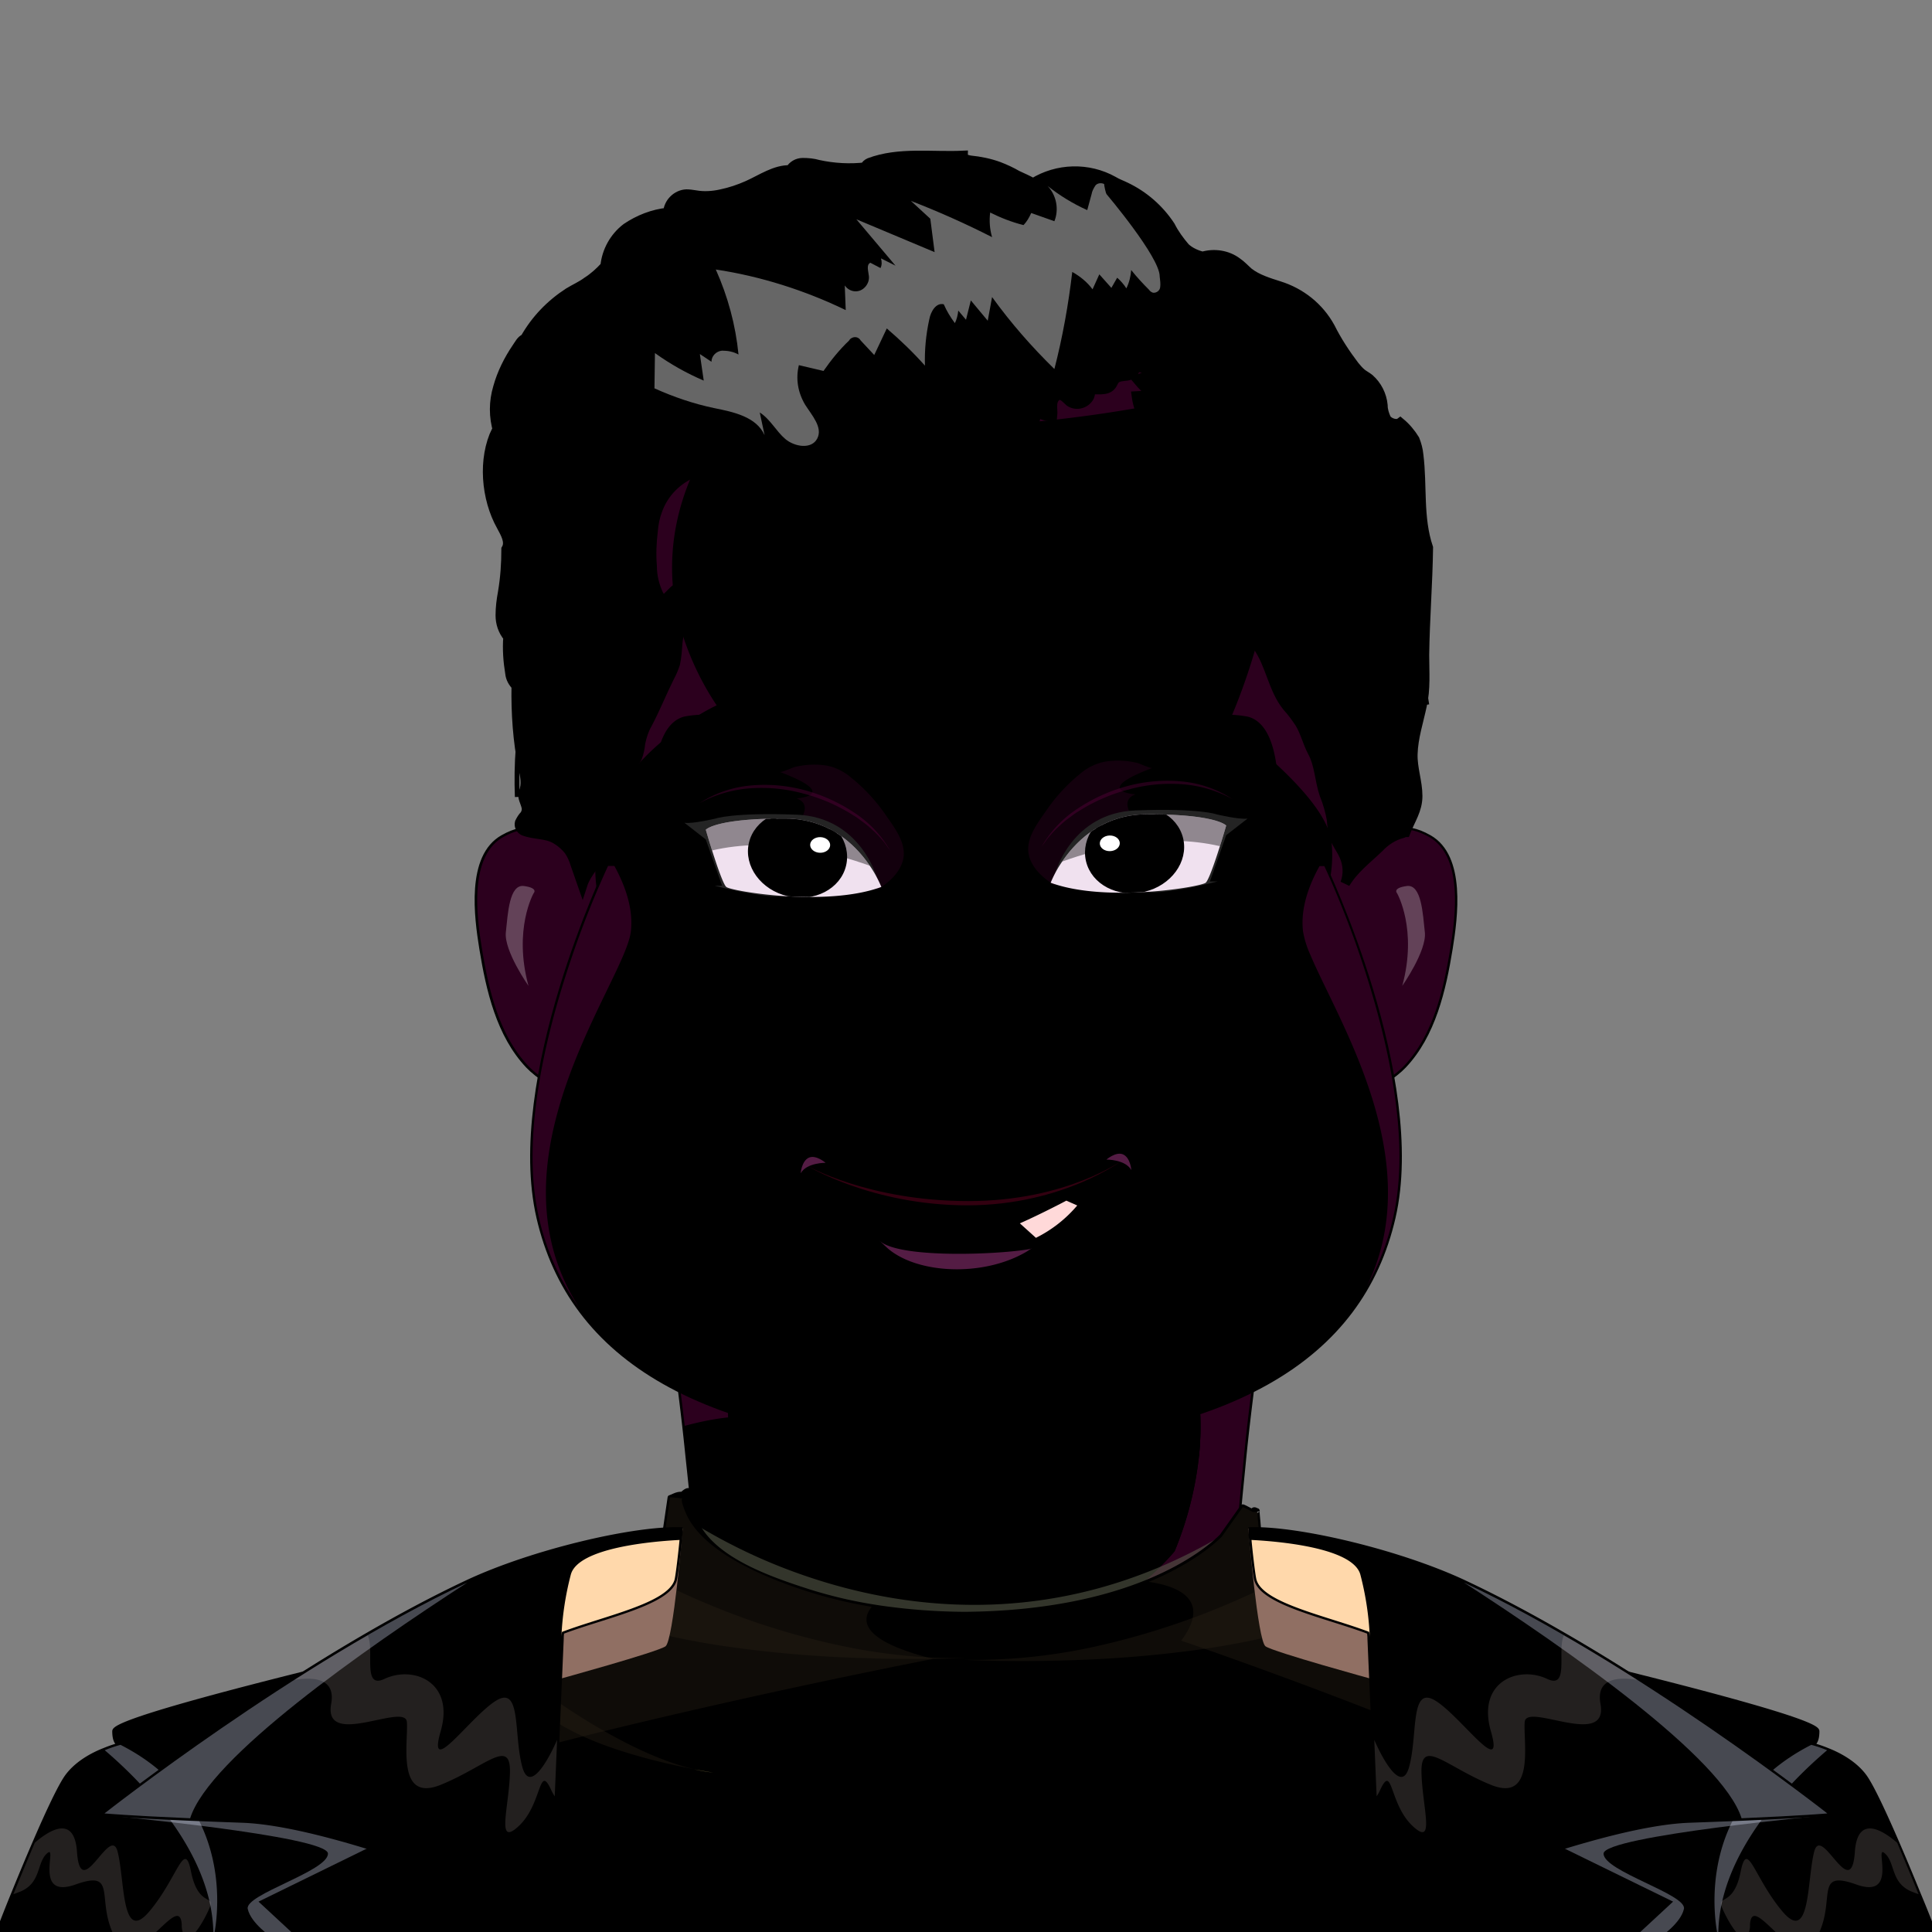 <svg xmlns='http://www.w3.org/2000/svg' width='400' height='400'>
      <rect width="100%" height="100%" fill="#808080" stroke="none"/>
      <defs><style>.cls-path-cs4-male-8R{clip-path:url(#clip-path-cs4-male-8R)}.cls-path-cs4-male-8L{clip-path:url(#clip-path-cs4-male-8L)}.cls-multipy{mix-blend-mode: multiply;}.cls-softlight{mix-blend-mode: soft-light;}.cls-overlay{mix-blend-mode: overlay;}.cls-colorburn{mix-blend-mode: color-burn;}.cls-screen{mix-blend-mode: screen;}.cls-lighten{ mix-blend-mode: darken;}</style>
      <clipPath id="clip-path-cs4-male-8R"><path fill="#none" d="M253.87,170.92s-.57,2-1.3,4.27c-1,3.18-2.34,7.06-2.94,7.57-1,.87-20.76,4.19-32.1,0a23.5,23.5,0,0,1,2.38-4.38c2.81-4.15,8.29-9.74,17.44-9.78C251.88,168.54,253.87,170.92,253.87,170.92Z"></path></clipPath><clipPath id="clip-path-cs4-male-8L"><path fill="#none" d="M146.13,171.79s.57,2,1.3,4.28c1,3.18,2.34,7.06,2.94,7.56,1,.88,20.76,4.2,32.1,0a23.87,23.87,0,0,0-2.38-4.38c-2.81-4.14-8.29-9.73-17.44-9.77C148.12,169.41,146.13,171.79,146.13,171.79Z"></path></clipPath></defs><path fill="#de9178" stroke="#000" stroke-miterlimit="10" d="M143.85,323.53C135,341.05,73.75,364,45.75,371s-46,29-46,29h400.5s-18-22-46-29-89.21-29.95-98.1-47.47" class="canChange" style="fill:null"></path><path fill="#de9178" stroke="#000" stroke-miterlimit="10" d="M256.75,334.5c-1.71-10.27-.32-21.32.67-31.59,1.12-11.72,2.89-23.37,4.08-35.09A345.78,345.78,0,0,0,262.75,233h-129c1,8.5,1.81,17.05,3,25.52,2,13.87,4.1,27.72,5.53,41.66,1.14,11.13,2.8,23.19.94,34.32" class="canChange" style="fill:null"></path><path fill="#59003c" opacity="0.5" d="M262.75,233a345.78,345.78,0,0,1-1.25,34.82c-1.19,11.72-3,23.37-4.08,35.09-.54,5.65-1.21,11.52-1.41,17.38-.11,1.1-.24,2.18-.36,3.24-.45,3.93-1,7.58-1.55,11-6.77,39.79-21,42.79-24.6,13a129.83,129.83,0,0,0-2.18-13,61.56,61.56,0,0,0-3.48-11c-5.6-12.73-14.62-16-28.34-16-11.26,0-19.34,8.55-24.27,16a60.65,60.65,0,0,0-5.73,11s-.2-4.71-.52-11c-.38-7.59-.93-17.46-1.48-24-.74-8.86-14.56-6.27-21.74-4.32-1.39-12.26-3.24-24.45-5-36.66-1.21-8.38-2-16.84-3-25.25l2.41-.27Z" class="cls-overlay"></path><polyline fill="#de9178" points="113.68 157.76 112.61 178.01 127.53 223.71 273.53 222.77 287.39 173.75 284.19 160.96 250.09 93.82 208.99 49.08 192.09 49.08" class="canChange" style="fill:null"></polyline><path fill="#de9178" stroke="#000" stroke-miterlimit="10" d="M202.14,49.06s55.41-3.19,75.66,36.24,9.59,87.38,9.59,87.38" class="canChange" style="fill:null"></path><path fill="#de9178" stroke="#000" stroke-miterlimit="10" d="M282.15,180.08s3.19-12.75,13.77-6.72c7.09,4,5.4,16.52,4.34,23.06-1.38,8.48-3.5,17.86-9.6,24.29-3.55,3.74-16.92,12-18.19,2.06" class="canChange" style="fill:null"></path><path fill="#de9178" stroke="#000" stroke-miterlimit="10" d="M294.52,178.94s-16,7-13.45,18.66,6.28,10,5.09,14.82" class="canChange" style="fill:null"></path><path fill="#de9178" stroke="#000" stroke-miterlimit="10" d="M293.48,200.7s6.34-17.21-4.86-18.24" class="canChange" style="fill:null"></path><path fill="#de9178" stroke="#000" stroke-miterlimit="10" d="M117.85,180.08s-3.19-12.75-13.77-6.72c-7.09,4-5.4,16.52-4.34,23.06,1.38,8.48,3.5,17.86,9.6,24.29,3.55,3.74,16.92,12,18.19,2.06" class="canChange" style="fill:null"></path><path fill="#de9178" stroke="#000" stroke-miterlimit="10" d="M105.48,178.94s16,7,13.45,18.66-6.28,10-5.09,14.82" class="canChange" style="fill:null"></path><path fill="#de9178" stroke="#000" stroke-miterlimit="10" d="M106.52,200.7s-6.34-17.21,4.86-18.24" class="canChange" style="fill:null"></path><path fill="#de9178" stroke="#000" stroke-miterlimit="10" d="M198.4,49.06h-.23s-55.42-3.19-75.66,36.24-9.59,87.38-9.59,87.38" class="canChange" style="fill:null"></path><path fill="#59003c" opacity="0.5" d="M300.26,196.42c-1.39,8.48-3.51,17.86-9.6,24.29-3.55,3.73-16.91,12-18.18,2.07l-11.11.07c.38-15.56,16.22-32.42,14.29-48.57-1.09-9.17-18.6-22.07-21.31-24.51a125.6,125.6,0,0,0,5.86-16.51,100.71,100.71,0,0,0,2.9-13.81c2.13-16.15-.7-33.3-21-36.28l-1.5.31c-2.23.46-6.84,1.35-13.15,2.26-13.27,1.91-34,3.93-55.94,2.22-2.31-.18-4.64-.39-7-.67-4.33-.49-8.68-1.15-13-2,0,0-14.37,15-12.14,36.84a48,48,0,0,0,2,9.44,58.07,58.07,0,0,0,7,14.46s-31.43,14.39-24,42.1c2.72,10.13,20.32,30,16.54,35.48l-13.36.09-.09-.3c-1.75,9-14.61,1-18.09-2.7-6.09-6.43-8.21-15.81-9.6-24.29-1.07-6.54-2.75-19,4.35-23.07,3.85-2.18,6.71-1.89,8.8-.63v-.09c-.38-1.76-10.26-48.65,9.6-87.33,20.25-39.43,75.67-36.24,75.67-36.24h4s2.58-.15,6.83,0h0c15.46.6,52.94,5.31,68.82,36.23,19.59,38.16,10.24,84.31,9.62,87.23,2.06-1.09,4.83-1.25,8.48.82C303,177.4,301.33,189.88,300.26,196.42Z" class="cls-overlay"></path><path fill="#fff" opacity="0.26" d="M284.29,214.19a3.28,3.28,0,0,0-2.07-2.37,4.42,4.42,0,0,0-3.2.1,2.81,2.81,0,0,0-1.78,1.73c-.24.93.25,1.88.4,2.83s0,2,.6,2.76a2.3,2.3,0,0,0,3,0C282.56,218.31,284.62,216,284.29,214.19Z" class="cls-softlight"></path><path fill="#fff" opacity="0.26" d="M115.23,214.19a3.27,3.27,0,0,1,2.06-2.37,4.45,4.45,0,0,1,3.21.1,2.8,2.8,0,0,1,1.77,1.73c.24.93-.25,1.88-.39,2.83s0,2-.61,2.76a2.28,2.28,0,0,1-3,0C117,218.31,114.9,216,115.23,214.19Z" class="cls-softlight"></path><path fill="#fff" opacity="0.26" d="M110.48,184.94s-4.26,7.46-1.06,19.18c0,0-5.11-7.27-4.69-11.1s.69-10,3.76-9.58S110.48,184.94,110.48,184.94Z" class="cls-softlight"></path><path fill="#fff" opacity="0.26" d="M289.25,184.94s4.27,7.46,1.07,19.18c0,0,5.1-7.27,4.68-11.1s-.69-10-3.75-9.58S289.25,184.94,289.25,184.94Z" class="cls-softlight"></path><path fill="#de9178" stroke="#000" stroke-miterlimit="10" d="M274.11,179.32s21,43.91,14.32,72.77-33.24,46-88.43,47.78c-55.19-1.74-81.76-18.93-88.43-47.78s14.32-72.77,14.32-72.77" class="canChange" style="fill:null"></path><path fill="#59003c" opacity="0.5" d="M130.61,192.85c-.22,1.87-1.33,4.56-2.9,7.91-7.23,15.45-24.15,44.73-7.77,70a50.88,50.88,0,0,1-8.37-18.71c-3.82-16.51,1.42-37.94,6.6-53.26a195,195,0,0,1,7.72-19.51h1.31C129.35,183.19,131.17,188.05,130.61,192.85Z" class="cls-overlay"></path><path fill="#59003c" opacity="0.5" d="M288.43,252.09A52.07,52.07,0,0,1,283,266.3c12.77-26-6-55-11.7-68.6a19.78,19.78,0,0,1-1.52-4.85c-.57-4.8,1.25-9.66,3.41-13.53h1s3.07,6.43,6.5,16C286.12,210.71,292.55,234.27,288.43,252.09Z" class="cls-overlay"></path><path fill="#fff" opacity="0" d="M280.61,195.3c-.74.22-1.48.41-2.22.61q-3.52.93-7.13,1.79a343.42,343.42,0,0,1-79,8.9,351.68,351.68,0,0,1-64.54-5.84q-3.06-.56-6.07-1.19l-3.47-.74c-5.18,15.32-10.42,36.75-6.6,53.26a50.88,50.88,0,0,0,8.37,18.71v0c12.72,17.49,38.13,27.73,80.05,29.05,45.4-1.43,71.42-13.32,82.94-33.54l0,0a52.07,52.07,0,0,0,5.47-14.21C292.55,234.27,286.12,210.71,280.61,195.3ZM216,290.12c-9.2,1.6-6.13-27.3-6.13-27.3l-24.53,1.6s3.07,28.92-6.14,27.3-44.54-41.77-43-62.64c0,0-1.54-8,59.89-3.21l3-1.61c61.44-4.8,59.89,3.22,59.89,3.22C260.56,248.37,225.24,288.51,216,290.12Z" class="cls-multipy"></path><path fill="#1A1817" stroke="#000" stroke-miterlimit="10" stroke-width="2" d="M291,172.3c1-2.6,2.5-4.6,2.5-7.5s-1.1-5.8-1-8.7c0.1-3.4,1.2-6.7,1.9-10c0.8-3.5,0.5-6.9,0.5-10.5  c0.1-7.4,0.7-14.8,0.8-22.2c-2.1-6.2-1.2-12.8-2-19.2c-0.1-1.1-0.4-2.2-0.8-3.2c-0.8-1.3-1.8-2.5-3-3.5c-0.8,0.6-2.4,0-2.9-0.8  c-0.4-0.9-0.7-1.8-0.7-2.8c-0.2-2.1-1.2-4.1-2.8-5.5c-0.5-0.4-1.1-0.7-1.6-1.1c-0.6-0.5-1-1-1.5-1.6c-1.9-2.5-3.6-5.1-5-7.9  c-2.3-4.2-6.1-7.2-10.6-8.6c-2.2-0.7-4.5-1.4-6.3-2.8c-0.8-0.7-1.5-1.5-2.4-2.1c-2-1.5-4.7-1.9-7.1-1.2c-1.3-0.3-2.6-0.9-3.6-1.8  c-1.2-1.4-2.3-2.9-3.1-4.5c-2.3-3.5-5.5-6.3-9.3-8.1c-0.8-0.4-1.7-0.7-2.5-1.2c-5.2-2.9-11.6-2.7-16.6,0.4c-1.1-0.6-2.2-1.1-3.3-1.6  c-1.2-0.7-2.5-1.3-3.8-1.8c-1.9-0.7-3.9-1.1-5.9-1.3c-0.6-0.1-1.5-0.3-1.5-1c-6.5,0.3-13.3-0.8-19.4,1.5c-0.4,0.2-0.9,0.5-0.7,0.9  c-3.3,0.4-6.7,0.2-9.9-0.5c-1-0.3-2.1-0.4-3.2-0.4c-1.1,0-2.1,0.6-2.6,1.5c-3.1-0.1-5.9,1.9-8.8,3.2c-1.8,0.8-3.6,1.4-5.5,1.8  c-1.8,0.4-3.6,0.5-5.3,0.2c-0.6-0.1-1.3-0.2-1.9-0.2c-2,0.1-3.7,1.8-3.8,3.8c-3.1,0.3-6.1,1.5-8.6,3.2c-2.5,1.9-4.1,4.8-4.4,7.9  c-1.1,1.2-2.3,2.3-3.7,3.2c-1.2,0.9-2.6,1.5-3.9,2.3c-3.7,2.4-6.8,5.6-9,9.5c-0.8,0.3-1.2,1.2-1.7,1.9c-1.7,2.5-3.1,5.3-3.9,8.2  c-0.9,3-0.9,6.1,0,9.1l-0.3-0.2c-2.9,5.9-2.2,14.1,1,19.8c0.8,1.5,1.9,3.3,1,4.8c0,3-0.2,5.9-0.7,8.9c-0.3,1.6-0.5,3.2-0.5,4.8  c0,1.6,0.5,3.2,1.6,4.5c-0.2,2.5,0,5.1,0.4,7.5c0.1,1,0.6,1.9,1.3,2.6c-0.1,5.7,0.3,11.4,1.4,16.9c0.4,1.7,0.8,3.5,0.1,5.1  c-0.4,1,0.4,2.1,0.6,3.2c0.1,0.6-0.1,1.2-0.4,1.6c-0.4,0.4-0.7,0.9-1,1.5c-0.2,0.7,0.2,1.4,0.8,1.7c2.3,0.9,4.7,0.5,6.8,1.8  c1,0.6,1.9,1.4,2.6,2.3c0.6,0.9,1,1.8,1.3,2.8l1.5,4.3c0.8-2.5,3.1-4.8,4.5-7c1.3-2.1,2.3-4.3,3.1-6.7c0.8-1.9,1.3-3.9,1.3-5.9  c0-1.8,0.4-3.5,1.4-5c0.3-0.6,0.7-1.1,1-1.7c0.4-1,0.6-2.1,0.7-3.1c0.3-1.4,0.7-2.7,1.4-3.9c1.7-3.2,3-6.5,4.6-9.7  c0.5-0.9,0.9-1.9,1.2-2.8c0.3-1.4,0.4-2.9,0.5-4.3c0.2-1.9,0.7-3.7,1.3-5.5c-0.3,0.8-0.9,1.5-1.6,2c0-2.7,0.3-5.5,0.9-8.1  c-1.2,0.3-1.9,1.4-2.8,2.2c-0.2,0.1-0.3,0.3-0.5,0.3c-0.5,0.1-0.9-0.3-1.2-0.8c-0.9-1.9-1.4-3.9-1.4-6c-0.2-2.4-0.1-4.9,0.2-7.3  c0.1-1.4,0.4-2.9,0.9-4.2c1.3-3.7,4.2-6.6,7.9-8c4.1-1.5,8.8-1,12.5,1.3c2.2-0.5,3.3-3.2,5.4-4c0.7-0.3,1.5-0.4,2.3-0.4  c2.1-0.1,4.3-0.1,6.5,0c4.7,0.2,9.7,0.8,13.8-1.4c3.2-1.8,6.9-2.7,10.6-2.7c3.7,0,7.5,0.5,11.1,0c2.1-0.3,4.1-0.3,6-1.1  c1.7-0.8,2.6-2.7,2.1-4.6c0.9,1,2.2,1.5,3.6,1.3c0.1-0.8-0.1-1.6,0-2.5s0.6-1.7,1.4-1.8s1.5,0.8,2.2,1.4c1.2,0.8,2.9,0.5,3.8-0.7  c0.4-0.5,0.5-1.2,0.4-1.8c1.5-0.2,3.3,0.3,4.3-0.8c0.4-0.4,0.5-1,0.9-1.4c0.6-0.6,1.7-0.6,2.5-0.7s1.9-1,1.5-1.8  c1.5,0,2.9,0.4,4.1,1.2l-3.5,1.4c1,1.2,2.1,2.3,3.3,3.2l-3.5,0.2c0.5,3.7,2.5,7.1,5.6,9.3c2.5,1.8,3.2,5.3,5.8,7  c1.4,0.9,3,2,2.8,3.6l-3.4,0.1l6.1,5.1c1,0.8,1.9,1.7,2.7,2.7c3,4,6.5,7.6,6.7,12.5c-1.2-0.8-2.3-1.7-3.3-2.8  c-0.2,1.8-0.4,3.6-0.6,5.4c-0.2,1.2-0.2,2.4-0.1,3.6c0.5,1.9,1.4,3.7,2.7,5.2c2.8,3.9,3.2,8.9,6.2,12.6c1,1.1,1.8,2.2,2.6,3.4  c1.1,1.8,1.6,4,2.6,5.9c1.5,2.7,1.5,6,2.5,8.9c0.7,1.7,1.2,3.5,1.5,5.2c0.1,1.2,0.2,2.4,0.5,3.5c0.5,1.4,1.5,2.6,2.1,4  c0.8,1.8,0.9,3.8,0.2,5.7c1.8-3,4.5-5,7-7.4c1.3-1.4,3-2.5,4.9-3C290.6,172.3,290.8,172.3,291,172.3z" class="canChange" style="fill:null"></path><path fill="none" stroke="#000" stroke-miterlimit="10" d="M204.7,85.3c-13.2-8-27.7-13.9-42.8-17.2c-10-2.2-20.4-3.3-30.4-1.1s-19.4,8.3-23.9,17.5"></path><path fill="none" stroke="#000" stroke-miterlimit="10" d="M196.9,86.9c-9.5,2-19.5,2.2-29.1,0.5c-6.6-1.2-13.1-3.2-19.7-4.5c-6.6-1.3-13.5-1.8-20-0.1   c-6,1.6-11.3,5.2-15.1,10.1s-5.9,11-6,17.2"></path><path fill="none" stroke="#000" stroke-miterlimit="10" d="M126.4,54.7c14.1-3.8,29.4-2.7,42.8,3.3c4.3,1.9,8.4,4.3,12.7,6.2c2.2,1,4.5,1.8,6.6,3.1   c2,1.2,3.8,2.8,5.7,4.2c3.7,2.8,7.7,5.1,11.9,6.8c1.8,0.7,3.9,1.4,5.8,0.8"></path><path fill="none" stroke="#000" stroke-miterlimit="10" d="M148,41.4c12.1-0.7,24.6,1.9,35,8.2c5.5,3.4,10.3,7.7,15.7,11.4c5.3,3.7,11.4,6.7,17.8,6.9   c0.4,0,0.9,0,1.2-0.4"></path><path fill="none" stroke="#000" stroke-miterlimit="10" d="M223.3,68.5c-0.1-1.8-0.8-3.5-1.5-5.1c-2.2-5.3-4.5-10.8-8.6-14.8c-4.5-4.4-10.7-6.6-16.8-8.1   c-6.1-1.4-12.5-2.2-18.4-4.4"></path><path fill="none" stroke="#000" stroke-miterlimit="10" d="M215.5,39c9.9,4.9,16.5,15.8,16.3,26.9"></path><path fill="none" stroke="#000" stroke-miterlimit="10" d="M241,44.6c0.6,3.3,1.2,6.6,1.2,10s-0.7,6.8-2.5,9.6c-0.3,0.5-0.8,1-1.4,1"></path><path fill="none" stroke="#000" stroke-miterlimit="10" d="M240.2,83.5c3.7,4.7,7.5,9.3,11.5,13.7c6.7,7.4,14.4,14.7,24.1,17.3c3.9,1,8.3,1.4,11.3,4.2"></path><path fill="none" stroke="#000" stroke-miterlimit="10" d="M241.7,76.1c9.4,4.7,19,9.4,26.6,16.7c6.1,5.8,10.8,13.2,18,17.6"></path><path fill="none" stroke="#000" stroke-miterlimit="10" d="M242.7,68.7c4.8-1.1,9.7-2.2,14.7-2.3c5-0.1,10.1,0.9,14.2,3.7c5.4,3.7,8.3,10,10.5,16.2   c2.2,6.2,4,12.7,8,17.8"></path><path fill="none" stroke="#000" stroke-miterlimit="10" d="M107.1,165c-0.5-13.5,1.7-27.7,10-38.3c1.5-1.9,3.1-3.6,4.3-5.6"></path><path fill="none" stroke="#000" stroke-miterlimit="10" d="M110.3,170.6c2.3-4.6,6.6-7.7,9.7-11.8c5.6-7.4,6.6-17.2,9-26.2"></path><path fill="none" stroke="#000" stroke-miterlimit="10" d="M106,134.3c2.6-11.5,8.8-22.2,17.5-30.3"></path><path fill="none" stroke="#000" stroke-miterlimit="10" d="M295.4,145.9c-1.8-12.9-11.8-24.3-24.4-27.6"></path><path fill="none" stroke="#000" stroke-miterlimit="10" d="M287.2,173.5c1.2-11.2-0.4-22.7-4.6-33.1c-0.6-1.5-1.3-3-2.6-4c-1.1-0.8-2.6-1.1-3.9-1.7   c-1.3-0.5-2.6-1.4-2.9-2.8"></path><path opacity="0.4" fill="#fff" d="M229.1,40.2c0,0,11,13,11,17c0.1,0.8,0.2,1.6,0.1,2.3c-0.1,0.7-0.8,1.2-1.5,1.1c-0.3-0.1-0.6-0.3-0.8-0.6  c-1.3-1.3-2.6-2.7-3.7-4.1c-0.1,1.3-0.4,2.6-1,3.8c-0.5-0.8-1.2-1.6-1.9-2.2l-1.2,2.1l-2.5-2.8l-1.4,3.1c-1.1-1.5-2.6-2.7-4.2-3.6  c-0.8,6.8-2,13.5-3.7,20.1c-4.7-4.6-9-9.5-12.9-14.9l-0.9,4.9l-3.5-4.2l-1,4l-1.6-1.9c-0.1,0.9-0.3,1.8-0.7,2.6  c-0.9-1.2-1.7-2.5-2.3-3.9c-1.6-0.4-2.7,1.5-3,3.1c-0.7,3.2-1,6.4-0.9,9.6c-2.4-2.7-5.1-5.3-7.9-7.7l-2.6,5.5l-2.8-3  c-0.4-0.7-1.2-0.9-1.9-0.5c-0.2,0.1-0.4,0.3-0.5,0.5c-2,1.9-3.7,4-5.3,6.3l-5.1-1.2c-0.7,2.8-0.2,5.7,1.3,8.2c1.4,2.2,3.7,4.7,2.5,7  s-4.7,1.7-6.6,0.1s-3.1-4.1-5.3-5.5l1,4.7c-1.7-3.8-6.4-4.8-10.4-5.6c-4.3-0.9-8.4-2.3-12.4-4.1l0.1-7.3c3.2,2.3,6.6,4.2,10.1,5.7  l-0.8-5.5l2.4,1.6c0-1.2,1-2.2,2.2-2.3c1.2,0,2.3,0.2,3.4,0.8c-0.6-6.1-2.2-12-4.7-17.6c9.3,1.4,18.4,4.3,26.9,8.4l-0.2-5.1  c0.9,1.3,2.6,1.6,3.8,0.7c0.8-0.6,1.3-1.6,1.2-2.6c-0.1-1-0.6-2.4,0.3-2.8l2.1,1.1c0.3-0.6,0.3-1.3,0.1-2l3,1.5l-8.1-9.6l16.2,6.8  l-0.9-7l1,1l-5-4.6c5.7,2.2,11.3,4.7,16.8,7.5c-0.5-1.7-0.6-3.4-0.4-5.1c2.2,1.1,4.5,2,6.9,2.6c0.7-0.7,1.2-1.6,1.6-2.5l4.8,1.7  c1-2.5,0.4-5.4-1.4-7.3c2.5,2,5.3,3.7,8.2,5c0.3-1.2,0.6-2.1,0.9-3.3c0.1-0.6,0.4-1.2,0.8-1.8c0.4-0.5,1.2-0.6,1.8-0.3  C228.6,38.4,228.9,39.9,229.1,40.2z"></path><path fill="#04050e" stroke="#000" stroke-miterlimit="10" d="M264,168.23a27.16,27.16,0,0,0-7.24-7c-5.11-3.54-44.72,10.3-45.7,6.37a8.15,8.15,0,0,1-.16-2.31c.19-4.77,2.64-12.42,2.64-12.42s26.13-4.13,39-4.37a23.9,23.9,0,0,1,5.68.36C265.57,150.74,264,168.23,264,168.23Z" class="canChange" style="fill:null"></path><path fill="#04050e" stroke="#000" stroke-miterlimit="10" d="M189.07,166.89a6.35,6.35,0,0,1-.12.7c-1,3.93-40.59-9.91-45.7-6.37a27.16,27.16,0,0,0-7.24,7s-1.59-17.49,5.8-19.38a22.63,22.63,0,0,1,5.25-.36c12.67.14,39.41,4.37,39.41,4.37S189.56,162.53,189.07,166.89Z" class="canChange" style="fill:null"></path><path opacity="0.32" d="M189.07,166.89a6.35,6.35,0,0,1-.12.7c-1,3.93-40.59-9.91-45.7-6.37a27.16,27.16,0,0,0-7.24,7s-1.59-17.49,5.8-19.38a22.63,22.63,0,0,1,5.25-.36c-.06,2.63.22,5.75,1.52,8C150.72,160.13,177.85,165,189.07,166.89Z" class="cls-overlay"></path><path opacity="0.32" d="M264,168.23a27.16,27.16,0,0,0-7.24-7c-5.11-3.54-44.72,10.3-45.7,6.37a8.15,8.15,0,0,1-.16-2.31c15.28-2.25,35.68-5.61,38.1-7.77,2-1.77,3-5.64,3.51-9a23.9,23.9,0,0,1,5.68.36C265.57,150.74,264,168.23,264,168.23Z" class="cls-overlay"></path><path fill="#72004d" opacity="0.17" d="M223.78,160.08a36,36,0,0,0-7.23,7.84c-1.86,2.67-4.33,5.89-3.51,9.22.64,2.61,2.93,4.69,5.29,6.13,0,0,1.34-4,2.8-4.92s14.07-6.52,16.91-5.18c0,0-8-6.91-2.93-8.71,0,0-9.32-.62,3.47-5.47-.37.14-2.53-.86-3-1a16.84,16.84,0,0,0-6.89-.28A11.21,11.21,0,0,0,223.78,160.08Z" class="cls-overlay"></path><g opacity="0.32" class="cls-overlay show"><path fill="#72004d" d="M215.67,175.27a23.14,23.14,0,0,1,7.67-8,35,35,0,0,1,10.21-4.56,31.77,31.77,0,0,1,11.15-.92,23.16,23.16,0,0,1,10.48,3.66,25.54,25.54,0,0,0-10.54-3.09,32.59,32.59,0,0,0-10.9,1.08,36,36,0,0,0-10.09,4.31c-.39.25-.79.48-1.17.74l-1.1.82a18.94,18.94,0,0,0-2.12,1.77,21.24,21.24,0,0,0-1.93,2,10,10,0,0,0-.85,1.09Z"></path></g><path opacity="0.32" d="M250.61,186.41s-4.26,2.75-11.72,1.83" class="cls-overlay"></path><path fill="#242424" d="M251.88,168.6s4.68,1.13,6.41.88l-4.42,3.44-3.37,9.58h1.56s-10.24,2.72-14.9,2.17-18.7-3.88-18.7-3.88,3.4-12.5,16.64-13S251.88,168.6,251.88,168.6Z"></path><path fill="#f0e1ef" d="M253.87,170.92s-.57,2-1.3,4.27c-1,3.18-2.34,7.06-2.94,7.57-1,.87-20.76,4.19-32.1,0a23.5,23.5,0,0,1,2.38-4.38c2.81-4.15,8.29-9.74,17.44-9.78C251.88,168.54,253.87,170.92,253.87,170.92Z"></path><g class="cls-path-cs4-male-8R show"><ellipse fill="#26477d" stroke="#000" stroke-miterlimit="10" cx="234.89" cy="175.95" rx="9.83" ry="8.44" transform="translate(-33.9 58.13) rotate(-13.17)" class="canChange" style="fill:null"></ellipse><ellipse cx="234.87" cy="175.09" rx="6.87" ry="5.9" transform="translate(-33.71 58.1) rotate(-13.17)"></ellipse></g><path opacity="0.4" d="M253.87,170.92s-.57,2-1.3,4.27c-12.27-2.84-24.86.35-32.66,3.19,2.81-4.15,8.29-9.74,17.44-9.78C251.88,168.54,253.87,170.92,253.87,170.92Z"></path><ellipse fill="#fff" cx="229.78" cy="174.59" rx="2.07" ry="1.62" transform="translate(-3.91 5.27) rotate(-1.3)"></ellipse><path fill="#72004d" opacity="0.17" d="M176.22,161a36,36,0,0,1,7.23,7.84c1.86,2.67,4.33,5.89,3.51,9.21-.64,2.61-2.93,4.7-5.29,6.13,0,0-1.34-4-2.8-4.92S164.8,172.71,162,174c0,0,8-6.9,2.93-8.7,0,0,9.32-.62-3.47-5.48.37.14,2.53-.85,3-1a16.84,16.84,0,0,1,6.89-.28A11.21,11.21,0,0,1,176.22,161Z" class="cls-overlay"></path><g opacity="0.32" class="cls-overlay show"><path fill="#72004d" d="M184.33,176.15l-.81-1.13a10,10,0,0,0-.85-1.09,21.24,21.24,0,0,0-1.93-2,18.94,18.94,0,0,0-2.12-1.77l-1.1-.82c-.38-.27-.78-.49-1.17-.74a36.06,36.06,0,0,0-10.09-4.32,32.85,32.85,0,0,0-10.9-1.07,25.68,25.68,0,0,0-10.54,3.08,23.26,23.26,0,0,1,10.48-3.65,31.77,31.77,0,0,1,11.15.92,34.72,34.72,0,0,1,10.21,4.56A23.14,23.14,0,0,1,184.33,176.15Z"></path></g><path opacity="0.32" d="M149.39,187.28s4.26,2.75,11.72,1.84" class="cls-overlay"></path><path fill="#242424" d="M148.12,169.48s-4.68,1.12-6.41.87l4.42,3.45,3.37,9.58h-1.56s10.24,2.71,14.9,2.17,18.7-3.88,18.7-3.88-3.4-12.51-16.64-13S148.12,169.48,148.12,169.48Z"></path><path fill="#f0e1ef" d="M146.13,171.79s.57,2,1.3,4.28c1,3.18,2.34,7.06,2.94,7.56,1,.88,20.76,4.2,32.1,0a23.87,23.87,0,0,0-2.38-4.38c-2.81-4.14-8.29-9.73-17.44-9.77C148.12,169.41,146.13,171.79,146.13,171.79Z"></path><g class="cls-path-cs4-male-8L show"><ellipse fill="#26477d" stroke="#000" stroke-miterlimit="10" cx="165.11" cy="176.83" rx="8.44" ry="9.83" transform="translate(-44.68 297.32) rotate(-76.83)" class="canChange" style="fill:null"></ellipse><ellipse cx="165.13" cy="175.97" rx="5.9" ry="6.87" transform="translate(-43.82 296.68) rotate(-76.83)"></ellipse></g><path opacity="0.4" d="M146.13,171.79s.57,2,1.3,4.28c12.27-2.85,24.86.35,32.66,3.18-2.81-4.14-8.29-9.73-17.44-9.77C148.12,169.41,146.13,171.79,146.13,171.79Z"></path><ellipse fill="#fff" cx="170.22" cy="175.47" rx="1.62" ry="2.07" transform="matrix(0.02, -1, 1, 0.02, -9.07, 341.65)"></ellipse><path fill="#8c2f72" opacity="0.6" d="M173.68,247.6a96.7,96.7,0,0,0,10.06,10.81c6.06,5.31,19.51,6,28.46.93,5.14-2.9,13.92-13.27,13.92-13.27s-14.61,7.62-27.1,7.68S173.68,247.6,173.68,247.6Z" class="cls-multipy"></path><path fill="#742637" d="M170.08,242.93c12.15,2.43,20.38-5,29.32-3v9.12a161,161,0,0,1-19-2.13C172.85,245.41,170.08,242.93,170.08,242.93Z" class="canChange" style="fill:null"></path><path fill="#ba7070" d="M169,242.51s9.09,12.36,14,15c5.54,3,24.15,2.17,30.09,1.11s16-16.09,16-16.09S216.92,249,197.49,249A70.64,70.64,0,0,1,169,242.51Z" class="canChange" style="fill:null"></path><path fill="#742637" d="M227.26,242.92c-12.16,2.44-19.54-5-28.47-3v9.12a161,161,0,0,0,19-2.13C225.34,245.41,227.26,242.92,227.26,242.92Z" class="canChange" style="fill:null"></path><path fill="#320010" d="M167,241.3s12.73,7.37,33.51,7.37c20.46,0,32.08-8.59,32.08-8.59s-12.41,9.47-32.3,9.47S167,241.3,167,241.3Z"></path><path fill="#8c2f72" opacity="0.6" d="M229.07,240.08s3.9-.06,5.16,2.17c0,0-.18-2.51-1.66-3.22S229.07,240.08,229.07,240.08Z" class="cls-multipy"></path><path fill="#8c2f72" opacity="0.6" d="M170.93,240.75s-3.9-.07-5.16,2.17c0,0,.18-2.51,1.66-3.22S170.93,240.75,170.93,240.75Z" class="cls-multipy"></path><path fill="#ffd9d9" d="M211.15,253.28l3.33,3a26.78,26.78,0,0,0,8.55-6.7l-2.25-1S215.58,251.33,211.15,253.28Z" class="cls-softlight"></path><path fill="3d3b32" stroke="#000" stroke-miterlimit="10" d="M243.43,273.66c-9.25,7.6-19,14.21-22.23,15.61a45.85,45.85,0,0,1-18.63,4.25,5.12,5.12,0,0,1,3.44-4.19c6.09-2.34,7.72-9.58,7.72-9.58.67-1.76-3.65-.18-7.78,1.65a17.34,17.34,0,0,1-14,0c-4.14-1.83-8.45-3.41-7.78-1.65,0,0,1.63,7.24,7.72,9.58a5.13,5.13,0,0,1,3.44,4.19,45.72,45.72,0,0,1-18.17-4.25c-3.59-1.55-15.19-9.52-25.25-18.14a114.47,114.47,0,0,0-.26,26.16,73.46,73.46,0,0,0,4.81,19.81v0A53,53,0,0,0,174.57,335a.6.6,0,0,1,.11.06c-.49-3.35-.84-7.51-.26-10.51,0,0,13.39,20.91,24.16,20.91,4.31,0,17.26-14,18.56-20a82,82,0,0,1,0,13.66c.91-.32,15.82-6.72,25.62-18.21a71,71,0,0,0,5-19.7v0C249.14,287.11,245.26,277.35,243.43,273.66Z" class="canChange" style="fill:null"></path><path fill="2a2929" stroke="#000" stroke-miterlimit="10" d="M247.76,301.22v0a71,71,0,0,1-5,19.7c-9.8,11.49-24.71,17.89-25.62,18.21a82,82,0,0,0,0-13.66c-1.3,5.93-14.25,20-18.56,20-10.77,0-24.16-20.91-24.16-20.91-.58,3-.23,7.16.26,10.51a.6.6,0,0,0-.11-.06,53,53,0,0,1-18.11-17.88v0a73.46,73.46,0,0,1-4.81-19.81,114.47,114.47,0,0,1,.26-26.16c10.06,8.62,21.66,16.59,25.25,18.14a45.72,45.72,0,0,0,18.17,4.25,5.13,5.13,0,0,0-3.44-4.19c-6.09-2.34-7.72-9.58-7.72-9.58-.67-1.76,3.64-.18,7.78,1.65a17.34,17.34,0,0,0,14,0c4.13-1.83,8.45-3.41,7.78-1.65,0,0-1.63,7.24-7.72,9.58a5.12,5.12,0,0,0-3.44,4.19,45.85,45.85,0,0,0,18.63-4.25c3.24-1.4,13-8,22.23-15.61C245.26,277.35,249.14,287.11,247.76,301.22Z" class="canChange" style="fill:null"></path><path fill="2a2929" stroke="#000" stroke-miterlimit="10" d="M247.76,301.22v0a39.41,39.41,0,0,1-11.31,13.3,123.62,123.62,0,0,1-14.37,9.68,66.52,66.52,0,0,0-1.38-15.05c-1.11,4.35-15.8,23.61-23.63,23.61-5.13,0-24.76-23.14-24.76-23.14-1.87,2.94-2.42,6.66-2.19,10.79l-.09-.06A48,48,0,0,1,153.87,302c-.79-1.59-1.54-3.17-2.23-4.68a114.47,114.47,0,0,1,.26-26.16c10.06,8.62,21.66,16.59,25.25,18.14a45.72,45.72,0,0,0,18.17,4.25,5.13,5.13,0,0,0-3.44-4.19c-6.09-2.34-7.72-9.58-7.72-9.58-.67-1.76,3.64-.18,7.78,1.65a17.34,17.34,0,0,0,14,0c4.13-1.83,8.45-3.41,7.78-1.65,0,0-1.63,7.24-7.72,9.58a5.12,5.12,0,0,0-3.44,4.19,45.85,45.85,0,0,0,18.63-4.25c3.24-1.4,13-8,22.23-15.61C245.26,277.35,249.14,287.11,247.76,301.22Z" class="canChange" style="fill:null"></path><path fill="#565949" opacity="0.6" d="M261.22,329h0l-1.22.25-2,.4-24.38,5-41.7,8.5h0l-.47.1-1.34.28h0l-2.81.57-5.82,1.18-29.86,6.1-1.63-5.9-1.32-4.79-2.4-8.72-5-18.17s1.21.88,3.48,2.26h0c.59.37,1.26.76,2,1.18a114.47,114.47,0,0,0,17.59,8.18c21,7.7,53.82,13,88.52-7.42l.47-.27.2-.12h0l1.46-.89c1.17-.72,2.32-1.47,3.49-2.24h0l.36-.23Z" class="cls-multipy"></path><path fill="#703b52" stroke="#000" stroke-miterlimit="10" d="M397.51,401.34H2s4.62-15.88,5.38-19.6c.12-.59,3.37-2,8.78-3.88,17.88-6.34,59.32-18.52,88.74-27.18l2.4-.7,1.2-.33c.6-.17,1.25-.35,1.61-.5a1,1,0,0,0,.47-.33,2.69,2.69,0,0,1,.61-.92c.56-.54,2.07.33,2.88.09,13.3-3.93,22.55-6.69,23.18-7.1a4.76,4.76,0,0,0,.85-2.27c.47-2.12,1-5.56,1.47-9.66a.52.52,0,0,0,0-.17l-3.22-2.32a1.15,1.15,0,0,1,0-.18S138.72,310,138.73,310c.48,0,1.32-.76,2.52-.63,2.82-2.77,1.58,2.55,2.5,5,3,8,14.49,12.22,23.74,15.17a92.92,92.92,0,0,0,13,3.09c.89.14,1.79.29,2.71.41a127,127,0,0,0,16.55,1.17c17.22-.14,29.6-3.27,38.08-6.78h0c9-3.74,13.68-7.91,15.14-9.39l4.3-6.07c.13-.09,2.28,1.2,2.22,1-.2-.74.8-.3.86,0-.21-1,.1,1.93.11,2.1.11,1.29.21,2.6.21,3.88.12,2.28.25,4.55.37,6.82.05,1.05.16,2.1.15,3.15l-1.18.56a88.71,88.71,0,0,0,1.5,9.58c.25,1,.49,1.62.73,1.77.67.43,11.14,3.53,25.86,7.88h0c37.74,11.12,103.43,30.28,104,33,.39,1.86,1.73,6.74,3,11.19S397.51,401.34,397.51,401.34Z" class="canChange" style="fill:null"></path><path fill="#2b2217" opacity="0.36" d="M200.17,343.26s-2.61.14-7,.2l-3.08,0c-3.05,0-6.67,0-10.66-.15a249.17,249.17,0,0,1-30.8-2.69c-3.57-.56-7.11-1.24-10.54-2,.47-2.12,1-5.56,1.47-9.66,2,1,4.28,2,6.67,3a151.6,151.6,0,0,0,31.23,9.43A123.28,123.28,0,0,0,189.91,343l2,.13C194.64,343.26,197.4,343.32,200.17,343.26Z" class="cls-multipy"></path><path fill="#2b2217" opacity="0.36" d="M261.53,339.12c-3.87.89-7.88,1.61-11.9,2.22A249.55,249.55,0,0,1,224,343.65c-13.89.57-24.25,0-24.25,0a116.7,116.7,0,0,0,27.22-2.8,157.23,157.23,0,0,0,30.76-10.3c.79-.35,1.55-.7,2.29-1A88.71,88.71,0,0,0,261.53,339.12Z" class="cls-multipy"></path><path fill="#2a2116" opacity="0.32" d="M397.51,401.34H372.16c11.91-2.61,19.26-5.44,23-8.41C396.36,397.36,397.51,401.34,397.51,401.34Z" class="cls-multipy"></path><path fill="#2b2217" opacity="0.36" d="M110.6,348.83s18,14,33.15,17.46c-9-1.69-30.68-6.72-35.24-16.64.6-.17,1.25-.35,1.61-.5a1,1,0,0,0,.47-.33Z" class="cls-multipy"></path><path fill="#59512d" d="M147.65,367a31.23,31.23,0,0,1-3.9-.67C146.16,366.74,147.65,367,147.65,367Z"></path><path fill="#2b2217" opacity="0.36" d="M193.19,343.46S42,372.57,38.06,391.59a42.38,42.38,0,0,0-1,9.75H2s4.62-15.88,5.38-19.6c.12-.59,3.37-2,8.78-3.88,17.88-6.34,59.32-18.52,88.74-27.18l2.4-.7,1.2-.33c.6-.17,1.25-.35,1.61-.5a1,1,0,0,0,.47-.33,2.69,2.69,0,0,1,.61-.92c.56-.54,2.07.33,2.88.09,13.3-3.93,22.55-6.69,23.18-7.1a4.76,4.76,0,0,0,.85-2.27c.47-2.12,1-5.56,1.47-9.66a.52.52,0,0,0,0-.17l-3.22-2.32a1.15,1.15,0,0,1,0-.18S138.72,310,138.73,310c.48,0,1.42.11,2.62.25-.7,0,.69,3.14.82,3.4,3.62,7.75,16.07,13,25.32,15.93a92.92,92.92,0,0,0,13,3.09C178.1,335.61,178.53,339.76,193.19,343.46Z" class="cls-multipy"></path><path fill="#2b2217" opacity="0.36" d="M397.51,401.34H353.18c-1.06-3.34-2.16-7.21-3.18-11.51-3.68-15.55-105.45-50.15-105.45-50.15,6.52-8.7-1.07-11.36-6.7-12.17,9-3.74,13.68-7.91,15.14-9.39l4.3-6.07c.13-.09,2,1,2.22,1a3.55,3.55,0,0,1,.86,0,18.37,18.37,0,0,0,.11,2.1c.11,1.29.21,2.6.21,3.88.12,2.28.25,4.55.37,6.82.05,1.05.16,2.1.15,3.15l-1.18.56a88.71,88.71,0,0,0,1.5,9.58c.25,1,.49,1.62.73,1.77.67.43,11.14,3.53,25.86,7.88h0c37.74,11.12,103.43,30.28,104,33,.39,1.86,1.73,6.74,3,11.19S397.51,401.34,397.51,401.34Z" class="cls-multipy"></path><path fill="#906f63" d="M258.49,316.91s1.89,22.76,3.52,23.94,22.51,6.91,22.51,6.91l.74-20.12-21.93-10.73-4.88-.46"></path><path fill="#ac8577" stroke="#000" stroke-miterlimit="10" d="M400.82,401.34l-24.58-.08-7.53.08h-83l.8-66.75s89.68,20.23,89.68,23.84c0,2.46-.92,2.79-1.52,2.74l.31.08a28.76,28.76,0,0,1,3.28,1.11c2.59,1,5.81,2.78,7.77,5.47,1.45,2,4.07,7.63,6.7,13.7,1.56,3.61,3.13,7.39,4.45,10.64C399.31,397.24,400.82,401.34,400.82,401.34Z" class="canChange" style="fill:null"></path><path fill="#dee4ff" opacity="0.32" d="M378.69,375.77s-46.69,4.34-46.69,8,17.3,8.44,16.64,11.45-5,5.89-5,5.89l-31.58-.36-3.44-21.31,11.06-11.56" class="cls-multipy"></path><polyline fill="#906f63" stroke="#000" stroke-miterlimit="10" points="322.64 382.65 345.52 393.84 338.11 400.7 287.16 400.7 285.75 390.36" class="canChange" style="fill:null"></polyline><path fill="#dee4ff" opacity="0.32" d="M355.76,400.92c0,.14,0,.28,0,.42s0-.15-.09-.42c-.72-3.44-4.8-27.4,19.34-39.67a28.76,28.76,0,0,1,3.28,1.11C370.7,368.81,355.56,383.81,355.76,400.92Z" class="cls-multipy"></path><path fill="#ac8577" stroke="#000" stroke-miterlimit="10" d="M378.33,375.47s-4.94.43-17.76,1c-3.11.13-6.68.26-10.75.41-20.89.72-63.89,19.51-63.89,19.51,0-1.82-.44-12.6-.92-24.52-.17-3.85-.33-7.83-.49-11.67-.38-8.9-.74-17-.91-21,0,0,0-.1,0-.29-.09-1.29-.21-1.09-.21-1.09-8.58-3.25-21.74-5.89-23.23-10.71-.23-.72-.79-5.47-1.05-8.3a14.74,14.74,0,0,1-.15-2.12c9.92-.26,30.73,4.66,44.13,10.93,6.84,3.21,13.85,6.95,20.68,10.91,5.21,3,10.32,6.14,15.2,9.26C361,361.85,378.33,375.47,378.33,375.47Z" class="canChange" style="fill:null"></path><path fill="#dee4ff" opacity="0.32" d="M303.08,327.64c21.34,13.78,53.53,36.26,57.49,48.81,12.82-.55,17.76-1,17.76-1S338.69,344.31,303.08,327.64Z" class="cls-multipy"></path><path fill="#ffd8ab" d="M283.6,338.93c-.09-1.29-.21-1.09-.21-1.09-8.58-3.25-21.74-5.89-23.23-10.71-.23-.72-.79-5.47-1.05-8.3,5.06.26,21,1.5,22.54,7.18A61.49,61.49,0,0,1,283.6,338.93Z" class="cls-multipy"></path><path fill="#ffe7e3" opacity="0.14" d="M339,347.81c-4.15-.68-8.59-.27-7.64,4.94,1.71,9.41-15.37-.4-15.69,3.78s2.24,16.75-7,13-14.51-9.81-14.37-2.61,3,15.69-1.86,11.11-4.07-13.08-6.68-7.46a8.32,8.32,0,0,1-.74,1.33c-.17-3.85-.33-7.83-.49-11.67,1.86,4.26,5.68,11.08,7.2,5.64,1.86-6.67.14-17,5.43-13.78s14.44,16.52,11.51,6.33,5.65-13.65,11.66-10.82c4.65,2.2,2-5.87,3.45-9C329,341.56,334.09,344.69,339,347.81Z"></path><path fill="#ffe7e3" opacity="0.14" d="M397.22,392.17c-.41-.14-.85-.31-1.32-.49-4.53-1.8-3.44-6.07-5.71-8s3,9.65-5.88,6.48-4.06,3.25-8.09,10.83l-7.48,0c-3.27-2.79-6.16-6.61-6.42-2.53a4.4,4.4,0,0,1-.65,2.51c-.33.38-.76.32-1.24,0-1.59-1.09-3.64-5.19-4.05-6.43-.66-2,2.62-.08,4-7s2.71,1.1,8.59,8.13,5.12-6.34,6.63-12.27,7.68,10.89,8.43,0c.54-7.81,5.82-4.42,8.76-1.88C394.33,385.14,395.9,388.92,397.22,392.17Z"></path><path fill="#906f63" d="M141.3,316.91s-1.89,22.76-3.51,23.94-22.48,6.91-22.48,6.91l-.74-20.12,21.9-10.73,4.87-.46"></path><path fill="#ac8577" stroke="#000" stroke-miterlimit="10" d="M-.82,401.34l24.55-.08,7.52.08h82.83l-.79-66.75s-89.55,20.23-89.55,23.84c0,2.46.91,2.79,1.51,2.74l-.31.08a28.09,28.09,0,0,0-3.27,1.11c-2.59,1-5.8,2.78-7.76,5.47-1.45,2-4.07,7.63-6.69,13.7-1.56,3.61-3.13,7.39-4.45,10.64C.69,397.24-.82,401.34-.82,401.34Z" class="canChange" style="fill:null"></path><path fill="#dee4ff" opacity="0.32" d="M21.28,375.77s46.62,4.34,46.62,8-17.27,8.44-16.61,11.45,5,5.89,5,5.89l31.53-.36,3.44-21.31-11-11.56" class="cls-multipy"></path><polyline fill="#906f63" stroke="#000" stroke-miterlimit="10" points="77.25 382.65 54.4 393.84 61.8 400.7 112.67 400.7 114.08 390.36" class="canChange" style="fill:null"></polyline><path fill="#dee4ff" opacity="0.32" d="M44.17,400.92c0,.14,0,.28,0,.42a3.46,3.46,0,0,0,.1-.42c.72-3.44,4.78-27.4-19.32-39.67a28.09,28.09,0,0,0-3.27,1.11C29.25,368.81,44.37,383.81,44.17,400.92Z" class="cls-multipy"></path><path fill="#ac8577" stroke="#000" stroke-miterlimit="10" d="M21.63,375.47s4.94.43,17.75,1c3.1.13,6.66.26,10.73.41,20.86.72,63.79,19.51,63.79,19.51,0-1.82.44-12.6.92-24.52.17-3.85.33-7.83.49-11.67.38-8.9.74-17,.91-21,0,0,0-.1,0-.29.08-1.29.21-1.09.21-1.09,8.56-3.25,21.7-5.89,23.2-10.71.22-.72.78-5.47,1.05-8.3a15.51,15.51,0,0,0,.14-2.12c-9.91-.26-30.68,4.66-44.06,10.93-6.84,3.21-13.83,6.95-20.66,10.91-5.19,3-10.3,6.14-15.17,9.26C38.93,361.85,21.63,375.47,21.63,375.47Z" class="canChange" style="fill:null"></path><path fill="#dee4ff" opacity="0.32" d="M96.77,327.64c-21.3,13.78-53.45,36.26-57.4,48.81-12.8-.55-17.74-1-17.74-1S61.22,344.31,96.77,327.64Z" class="cls-multipy"></path><path fill="#ffd8ab" d="M116.23,338.93c.08-1.29.21-1.09.21-1.09,8.56-3.25,21.7-5.89,23.2-10.71.22-.72.78-5.47,1.05-8.3-5.06.26-21,1.5-22.51,7.18A61.49,61.49,0,0,0,116.23,338.93Z" class="cls-multipy"></path><path fill="#ffe7e3" opacity="0.14" d="M60.94,347.81c4.15-.68,8.57-.27,7.63,4.94-1.71,9.41,15.35-.4,15.67,3.78s-2.25,16.75,7,13,14.49-9.81,14.34-2.61-3,15.69,1.86,11.11,4.06-13.08,6.67-7.46a8.32,8.32,0,0,0,.74,1.33c.17-3.85.33-7.83.49-11.67-1.86,4.26-5.67,11.08-7.19,5.64-1.86-6.67-.14-17-5.42-13.78s-14.42,16.52-11.49,6.33-5.64-13.65-11.65-10.82c-4.64,2.2-2-5.87-3.45-9C70.92,341.56,65.81,344.69,60.94,347.81Z"></path><path fill="#ffe7e3" opacity="0.14" d="M2.77,392.17c.41-.14.86-.31,1.32-.49,4.53-1.8,3.44-6.07,5.7-8s-3,9.65,5.87,6.48,4.06,3.25,8.09,10.83l7.46,0c3.26-2.79,6.16-6.61,6.42-2.53a4.42,4.42,0,0,0,.64,2.51c.33.38.77.32,1.24,0,1.59-1.09,3.63-5.19,4.05-6.43.66-2-2.62-.08-4-7s-2.71,1.1-8.58,8.13-5.11-6.34-6.62-12.27-7.67,10.89-8.42,0c-.53-7.81-5.81-4.42-8.74-1.88C5.66,385.14,4.09,388.92,2.77,392.17Z"></path><g opacity="0.38" class="show"><path d="M211.67,206.66a14.6,14.6,0,0,1,3.12,1,6.29,6.29,0,0,1,1.42.9,2.84,2.84,0,0,1,.93,1.47,27.34,27.34,0,0,1,.84,6.54,21.74,21.74,0,0,1-.22,3.31,6.66,6.66,0,0,1-1.15,3.16,16.42,16.42,0,0,1-4.94,4.31,26.38,26.38,0,0,0,2.43-2.16,14.57,14.57,0,0,0,2-2.48,6.82,6.82,0,0,0,1-2.93,22.72,22.72,0,0,0,.14-3.2,30.25,30.25,0,0,0-.64-6.39c-.15-1-1.06-1.66-2-2.21A17.88,17.88,0,0,0,211.67,206.66Z"></path></g><g opacity="0.38" class="show"><path d="M188.33,207.42a17.88,17.88,0,0,0-3,1.34c-.91.55-1.82,1.18-2,2.21a30.25,30.25,0,0,0-.64,6.39,22.72,22.72,0,0,0,.14,3.2,6.9,6.9,0,0,0,1,2.94,14.9,14.9,0,0,0,2,2.47,25,25,0,0,0,2.43,2.16,16.28,16.28,0,0,1-4.94-4.31,6.66,6.66,0,0,1-1.15-3.16,21.66,21.66,0,0,1-.22-3.31,27.4,27.4,0,0,1,.84-6.54,2.84,2.84,0,0,1,.93-1.47,6.29,6.29,0,0,1,1.42-.9A15.18,15.18,0,0,1,188.33,207.42Z"></path></g><g opacity="0.38" class="show"><path d="M210.69,227.06c.72-.61,1.41-1.24,2.07-1.91a12.78,12.78,0,0,0,.91-1,2,2,0,0,0,.51-1.13c0-.28-.61-.33-1-.28a4.87,4.87,0,0,0-1.28.35,13.17,13.17,0,0,0-2.33,1.46c-1.45,1.15-2.82,2.41-4.17,3.72-.68.64-1.33,1.31-2.08,1.93a3,3,0,0,1-.7.44,3,3,0,0,1-.76.17,9,9,0,0,1-1.46,0c-.46,0-.92,0-1.43-.07a2.89,2.89,0,0,1-1.48-.57l-2.09-1.94a50.13,50.13,0,0,0-4.16-3.71A13.6,13.6,0,0,0,188.9,223a4.15,4.15,0,0,0-1.27-.35c-.41,0-1,0-1,.29a1.89,1.89,0,0,0,.5,1.13,11.22,11.22,0,0,0,.92,1c.65.67,1.34,1.3,2.06,1.91a23.55,23.55,0,0,1-2.2-1.76,10.71,10.71,0,0,1-1-1,4.48,4.48,0,0,1-.43-.59,1.19,1.19,0,0,1-.21-.77.75.75,0,0,1,.63-.59,3.29,3.29,0,0,1,.76-.06,4.4,4.4,0,0,1,1.44.34,13.22,13.22,0,0,1,2.48,1.43,41,41,0,0,1,4.3,3.69l2,1.86a4.19,4.19,0,0,0,2.5.47,8.62,8.62,0,0,0,1.35,0,2.87,2.87,0,0,0,.61-.12,3.6,3.6,0,0,0,.48-.32c.7-.57,1.38-1.23,2.06-1.87a44.59,44.59,0,0,1,4.3-3.68,13.3,13.3,0,0,1,2.49-1.43,5,5,0,0,1,1.43-.34,2.81,2.81,0,0,1,.76.05.76.76,0,0,1,.64.59,1.25,1.25,0,0,1-.22.77,3.72,3.72,0,0,1-.43.59,10.71,10.71,0,0,1-1,1A23.55,23.55,0,0,1,210.69,227.06Z"></path></g><path fill="#72004d" opacity="0.17" d="M183.34,223.21s5.32-3,10.42,0c2.26,1.33,7.67,3.11,12.14,1.06,5.77-2.67,11.07-4.77,11.42-3.75.62,1.82-10.6,17.24-16.92,18.34S183.34,223.21,183.34,223.21Z" class="canChange cls-overlay" style="fill:null"></path><path fill="#72004d" opacity="0.17" d="M194.6,199.79s-5.54,7-5.54,9.22,3.45,8.76,3.45,8.76S192.12,204.19,194.6,199.79Z" class="canChange cls-overlay" style="fill:null"></path><path fill="#72004d" opacity="0.17" d="M205.31,199s5.54,7,5.54,9.22S207.4,217,207.4,217,207.79,203.43,205.31,199Z" class="canChange cls-overlay" style="fill:null"></path><path opacity="0.42" d="M187.92,225s4.36.88,6.42,1.61c0,0-6.05-5.17-7.75-4C186.59,222.65,186.28,223.9,187.92,225Z" class="cls-overlay"></path><path opacity="0.42" d="M212.9,225s-4.36.88-6.43,1.61c0,0,6.06-5.17,7.75-4C214.22,222.65,214.53,223.9,212.9,225Z" class="cls-overlay"></path><path fill="#72004d" opacity="0.17" d="M206.79,172.53a9.5,9.5,0,0,0-.84,9.6l1.69,3.2S204.26,178.93,206.79,172.53Z" class="canChange cls-overlay" style="fill:null"></path><path fill="#72004d" opacity="0.17" d="M189.92,169.33A16.19,16.19,0,0,1,195,181.06c0,7.46-2,19.64-2,19.64s.36-13.24-.48-20.71S189.92,169.33,189.92,169.33Z" class="canChange cls-overlay" style="fill:null"></path></svg>